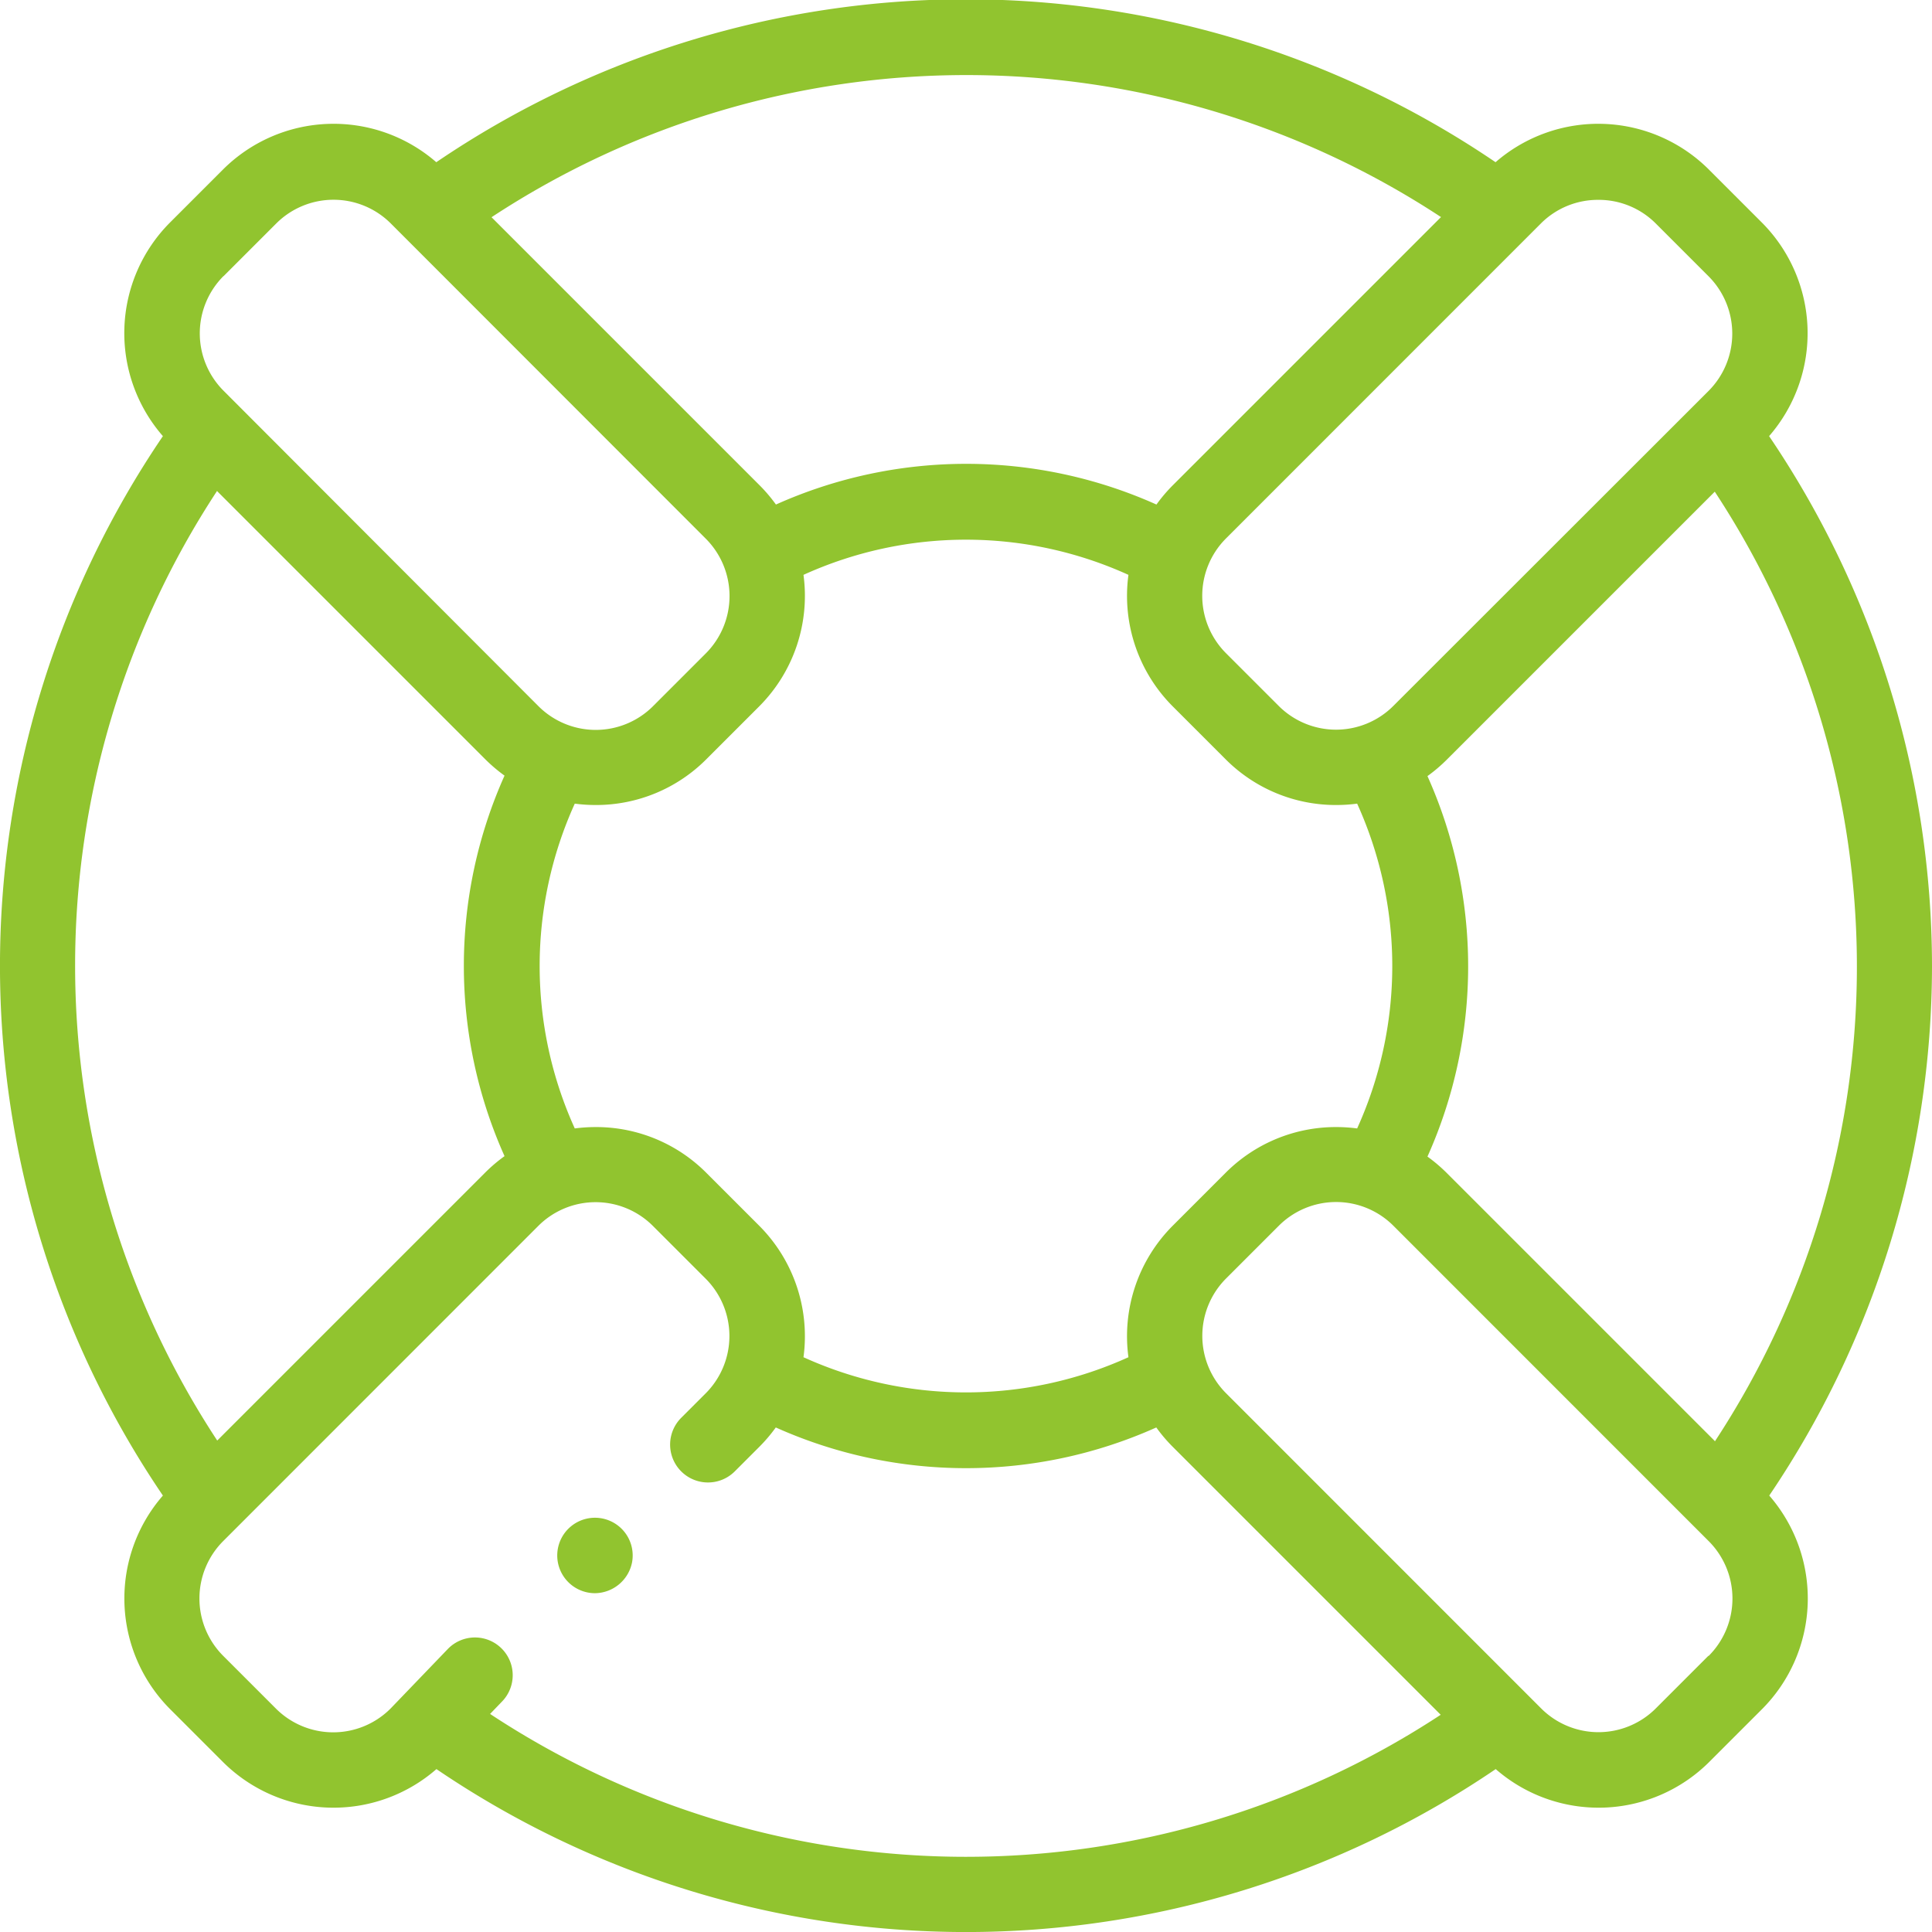 <svg xmlns="http://www.w3.org/2000/svg" width="25.25" height="25.253" viewBox="0 0 25.25 25.253">
  <g id="Group_401" data-name="Group 401" transform="translate(-0.029)">
    <path id="Path_972" data-name="Path 972" d="M25.279,12.626A12.364,12.364,0,0,0,23.15,5.7a2.049,2.049,0,0,0-.095-2.792l-.688-.688a2.046,2.046,0,0,0-2.792-.1,12.316,12.316,0,0,0-13.844,0,2.046,2.046,0,0,0-2.792.1l-.688.688A2.048,2.048,0,0,0,2.158,5.7a12.319,12.319,0,0,0,0,13.846,2.048,2.048,0,0,0,.095,2.792l.688.688a2.046,2.046,0,0,0,2.792.095,12.315,12.315,0,0,0,13.844,0,2.046,2.046,0,0,0,2.792-.095l.688-.688a2.048,2.048,0,0,0,.095-2.792A12.364,12.364,0,0,0,25.279,12.626Zm-2.839,6.207-3.5-3.5a2.072,2.072,0,0,0-.255-.217,6.079,6.079,0,0,0,0-4.973,2.068,2.068,0,0,0,.255-.217l3.5-3.5a11.3,11.3,0,0,1,0,12.414Zm-7.083-2.815a2.044,2.044,0,0,0-.58,1.72,5.134,5.134,0,0,1-4.247,0,2.044,2.044,0,0,0-.58-1.72l-.688-.688a2.032,2.032,0,0,0-1.447-.6,2.083,2.083,0,0,0-.274.018,5.136,5.136,0,0,1,0-4.245,2.075,2.075,0,0,0,.274.018,2.033,2.033,0,0,0,1.447-.6l.688-.688h0a2.044,2.044,0,0,0,.58-1.72,5.134,5.134,0,0,1,4.247,0,2.044,2.044,0,0,0,.58,1.72l.688.688a2.032,2.032,0,0,0,1.447.6,2.075,2.075,0,0,0,.274-.018,5.136,5.136,0,0,1,0,4.245,2.075,2.075,0,0,0-.274-.018,2.032,2.032,0,0,0-1.447.6ZM20.921,2.612a1.052,1.052,0,0,1,.749.31l.688.688a1.061,1.061,0,0,1,0,1.5L18.24,9.225a1.059,1.059,0,0,1-1.5,0l-.688-.688a1.061,1.061,0,0,1,0-1.5l4.117-4.118A1.053,1.053,0,0,1,20.921,2.612Zm-2.061.227-3.5,3.5a2.053,2.053,0,0,0-.217.255,6.077,6.077,0,0,0-4.973,0,2.053,2.053,0,0,0-.217-.255l-3.5-3.5a11.294,11.294,0,0,1,12.412,0Zm-15.91.771.688-.688a1.059,1.059,0,0,1,1.5,0L9.253,7.04a1.061,1.061,0,0,1,0,1.5h0l-.688.688a1.059,1.059,0,0,1-1.5,0L2.951,5.107a1.06,1.06,0,0,1,0-1.5ZM2.868,6.42l3.5,3.5a2.072,2.072,0,0,0,.255.217,6.079,6.079,0,0,0,0,4.973,2.068,2.068,0,0,0-.255.217l-3.5,3.5a11.3,11.3,0,0,1,0-12.414ZM6.434,22.4l.158-.164a.493.493,0,1,0-.711-.684l-.747.777a1.059,1.059,0,0,1-1.5,0l-.688-.688a1.061,1.061,0,0,1,0-1.5l4.117-4.118a1.059,1.059,0,0,1,1.5,0l.688.688a1.06,1.06,0,0,1,0,1.5l-.319.319a.493.493,0,0,0,.7.7l.319-.319a2.053,2.053,0,0,0,.217-.255,6.077,6.077,0,0,0,4.973,0,2.053,2.053,0,0,0,.217.255l3.5,3.5A11.294,11.294,0,0,1,6.434,22.4Zm15.924-.761-.688.688a1.059,1.059,0,0,1-1.5,0l-4.117-4.118a1.061,1.061,0,0,1,0-1.5l.688-.688a1.059,1.059,0,0,1,1.5,0l4.117,4.118A1.061,1.061,0,0,1,22.358,21.644Z" transform="translate(0)" fill="#91c42f"/>
    <path id="Path_973" data-name="Path 973" d="M148.214,403.176a.493.493,0,1,1,.483-.4A.5.5,0,0,1,148.214,403.176Z" transform="translate(-140.408 -382.354)" fill="#91c42f"/>
  </g>
</svg>
